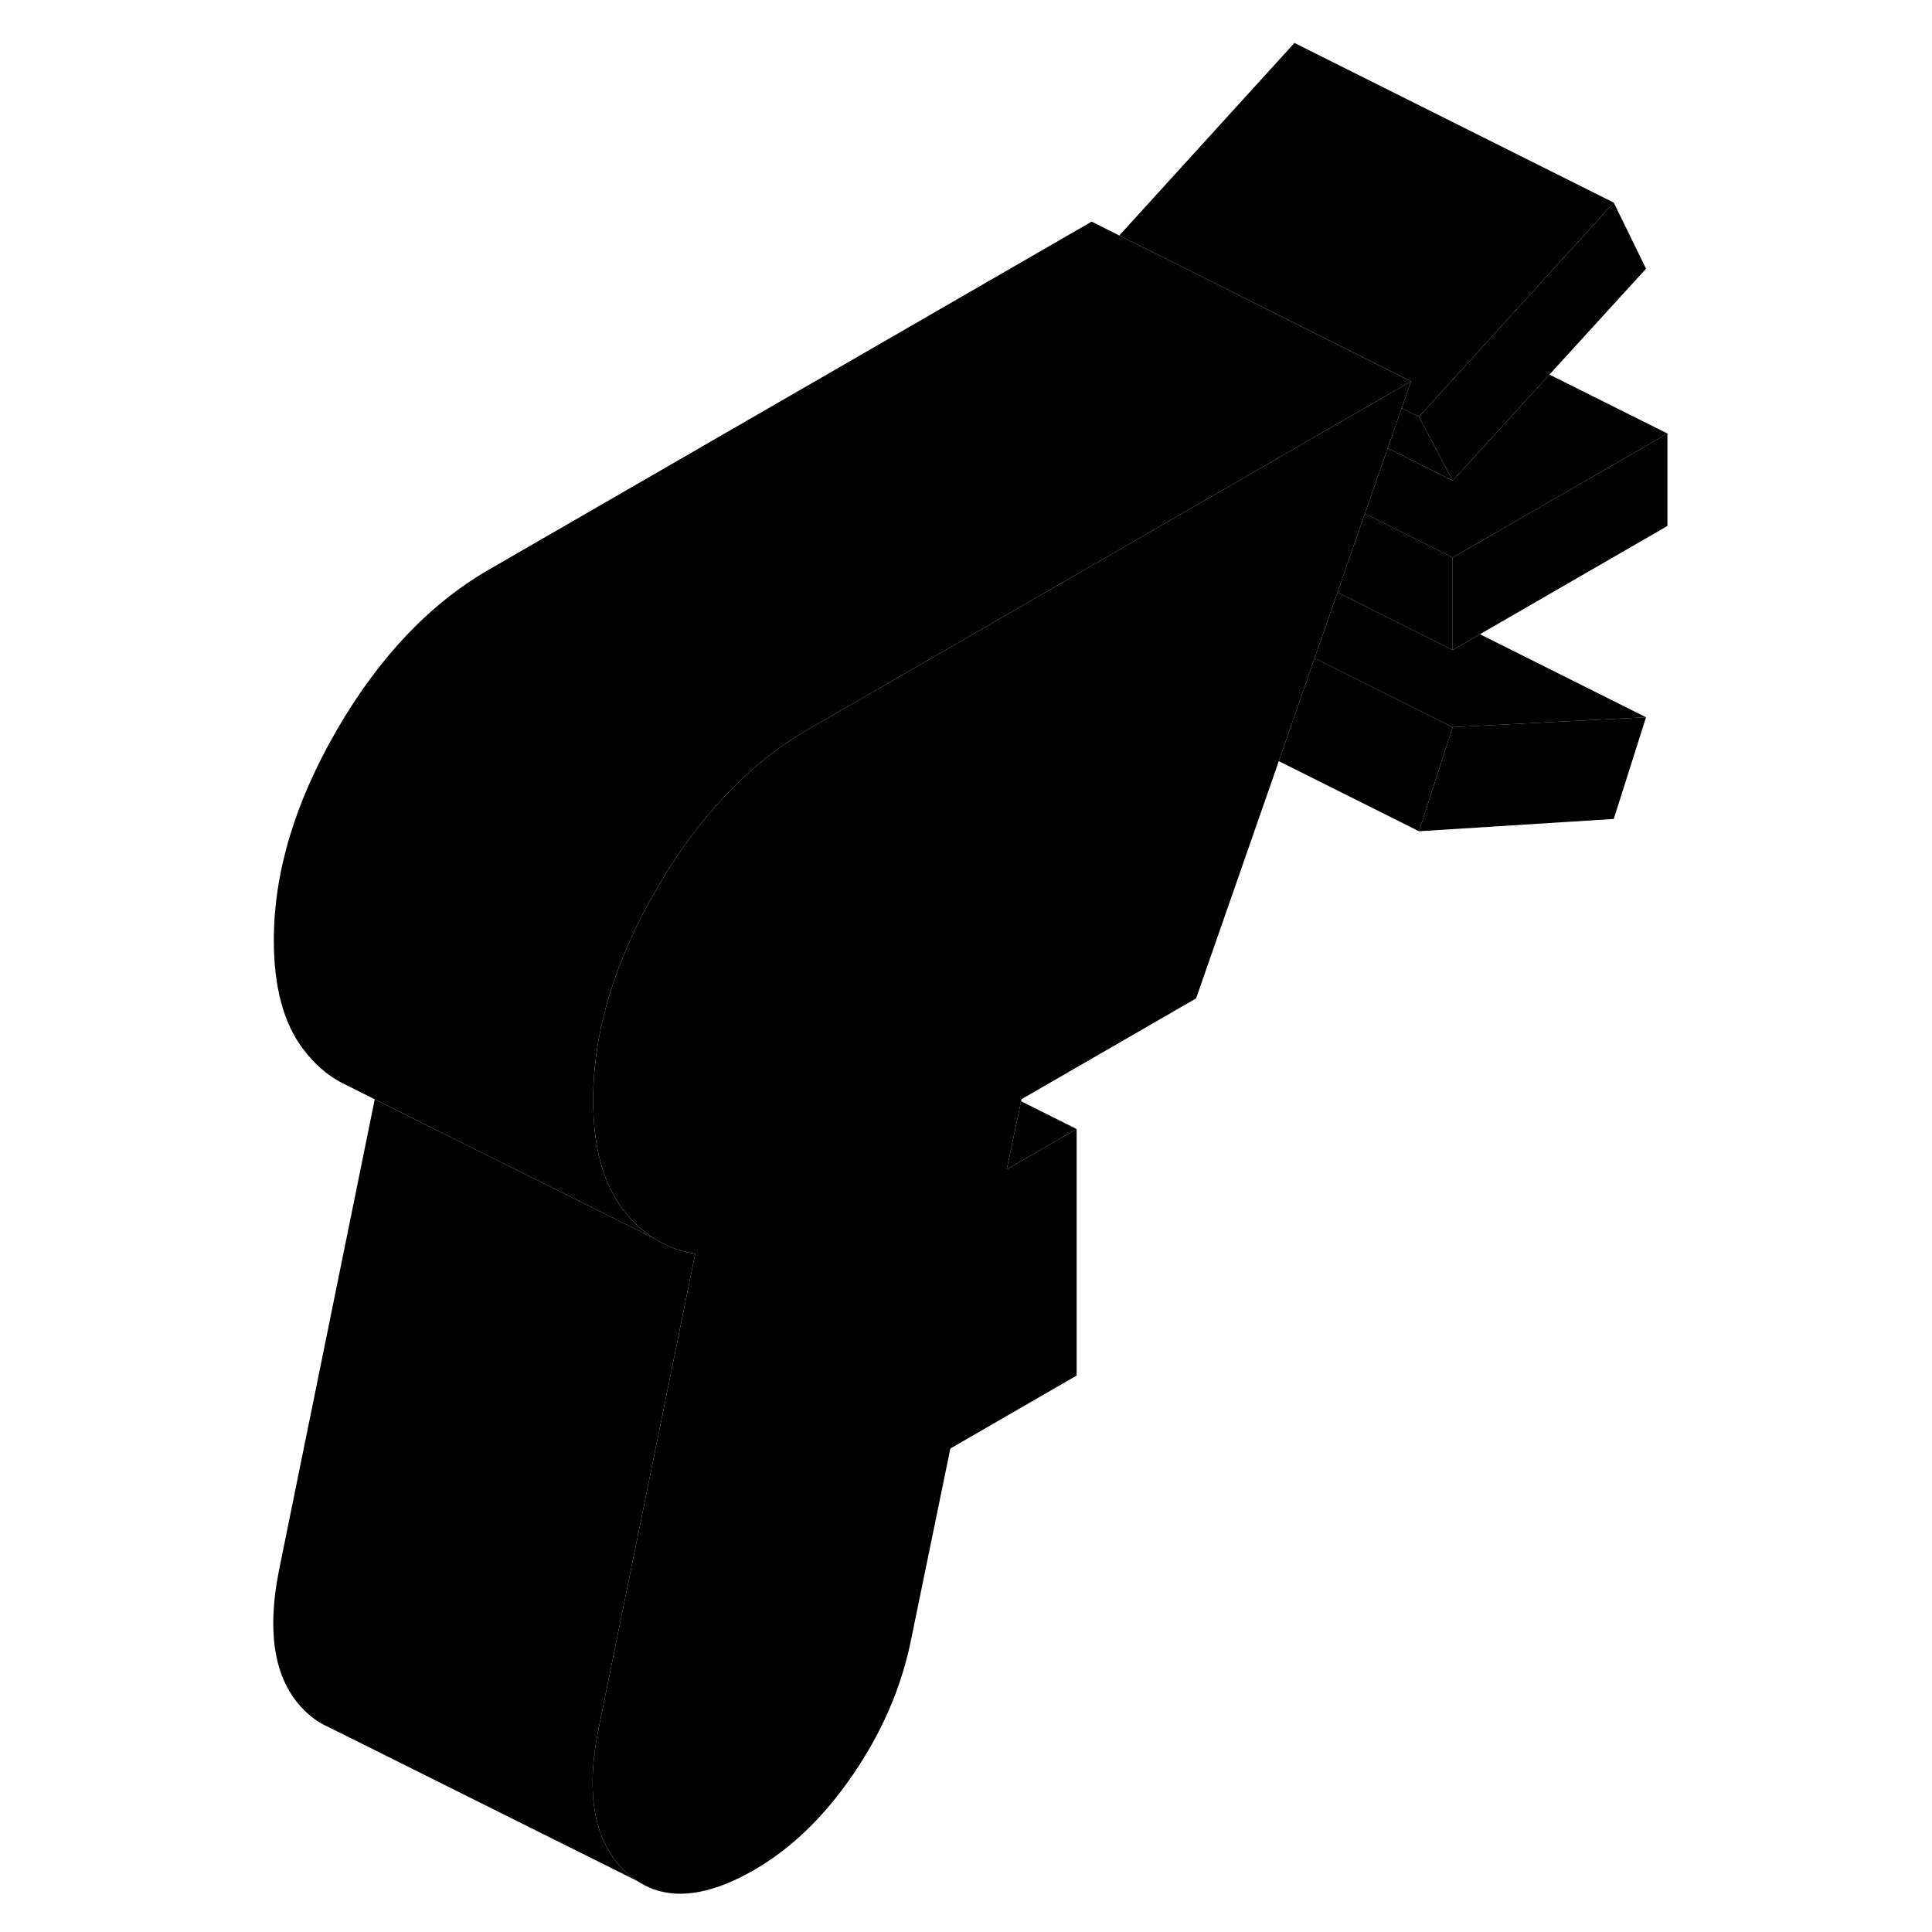 <svg width="48" height="48" viewBox="0 0 92 121" class="pr-icon-iso-duotone-secondary"
     xmlns="http://www.w3.org/2000/svg" stroke-width="1px" stroke-linecap="round" stroke-linejoin="round">
    <path d="M25.43 117.82C25.74 118.03 26.08 118.19 26.43 118.32L25.43 117.82Z" class="pr-icon-iso-duotone-primary-stroke" stroke-linejoin="round"/>
    <path d="M88.59 44.92L86.57 51.29L74.37 52.06L76.48 45.54L88.59 44.92Z" class="pr-icon-iso-duotone-primary-stroke" stroke-linejoin="round"/>
    <path d="M89.93 27.15V32.94L78.19 39.72L76.48 40.71V34.92L89.93 27.15Z" class="pr-icon-iso-duotone-primary-stroke" stroke-linejoin="round"/>
    <path d="M88.59 16.83L82.54 23.46L76.48 30.1L74.37 26.1L78.58 21.47L86.57 12.69L88.59 16.83Z" class="pr-icon-iso-duotone-primary-stroke" stroke-linejoin="round"/>
    <path d="M73.87 23.88L73.29 25.56L72.41 28.07L70.98 32.17L69.81 35.53L69.27 37.1L67.83 41.22L65.59 47.67L60.41 62.53L49.48 68.84L49.45 68.97L48.55 73.24L52.93 70.71V86.15L45.02 90.72L42.5 102.98C41.88 105.85 40.68 108.59 38.88 111.2C37.09 113.81 35.04 115.78 32.74 117.11C30.28 118.53 28.18 118.94 26.46 118.33H26.43L25.43 117.82L25.401 117.8C25.16 117.65 24.93 117.46 24.71 117.26C22.72 115.42 22.15 112.42 22.99 108.26L29.04 78.52C29.04 78.52 28.93 78.5 28.88 78.49C28 78.34 27.19 78.03 26.46 77.56L26.41 77.53C25.691 77.07 25.03 76.44 24.46 75.67C23.25 74.05 22.651 71.79 22.651 68.89C22.651 64.65 23.97 60.25 26.6 55.71C29.24 51.16 32.41 47.82 36.11 45.68L44.48 40.85L59.46 32.2L64.83 29.1L69.31 26.51L72.04 24.94L73.87 23.88Z" class="pr-icon-iso-duotone-primary-stroke" stroke-linejoin="round"/>
    <path d="M24.71 117.261C24.93 117.461 25.16 117.651 25.401 117.801L6.29 108.271L5.7 107.981C5.35 107.791 5.02 107.551 4.71 107.261C2.72 105.421 2.15 102.421 2.99 98.261L8.97 68.851L26.41 77.531L26.46 77.561C27.19 78.031 28 78.341 28.88 78.491C28.93 78.501 28.99 78.511 29.04 78.521L22.99 108.261C22.15 112.421 22.72 115.421 24.71 117.261Z" class="pr-icon-iso-duotone-primary-stroke" stroke-linejoin="round"/>
    <path d="M73.87 23.88L72.04 24.94L69.31 26.51L64.83 29.1L59.46 32.2L44.48 40.85L36.11 45.68C32.41 47.82 29.24 51.16 26.6 55.71C23.97 60.25 22.65 64.65 22.65 68.89C22.65 71.79 23.25 74.05 24.46 75.67C25.03 76.44 25.69 77.07 26.41 77.53L8.97 68.85L7.18 67.95L6.95 67.84C6.01 67.36 5.18 66.63 4.46 65.67C3.25 64.05 2.65 61.79 2.65 58.89C2.65 54.65 3.97 50.25 6.6 45.71C9.24 41.16 12.41 37.82 16.11 35.68L53.87 13.88L55.6 14.75L59.56 16.72L65.51 19.7L69.93 21.91L73.87 23.88Z" class="pr-icon-iso-duotone-primary-stroke" stroke-linejoin="round"/>
    <path d="M52.93 70.71L48.55 73.24L49.45 68.97L52.93 70.71Z" class="pr-icon-iso-duotone-primary-stroke" stroke-linejoin="round"/>
    <path d="M76.48 45.54L74.37 52.06L65.59 47.67L67.83 41.22L76.48 45.54Z" class="pr-icon-iso-duotone-primary-stroke" stroke-linejoin="round"/>
    <path d="M88.59 44.921L76.48 45.541L67.83 41.221L69.27 37.101L76.48 40.711L78.19 39.721L88.59 44.921Z" class="pr-icon-iso-duotone-primary-stroke" stroke-linejoin="round"/>
    <path d="M76.48 34.92V40.71L69.27 37.1L69.81 35.53L70.98 32.17L76.48 34.92Z" class="pr-icon-iso-duotone-primary-stroke" stroke-linejoin="round"/>
    <path d="M86.57 12.69L78.58 21.47L74.37 26.1L73.29 25.56L73.87 23.88L69.93 21.91L65.51 19.7L59.56 16.72L55.6 14.75L66.57 2.69L86.57 12.69Z" class="pr-icon-iso-duotone-primary-stroke" stroke-linejoin="round"/>
    <path d="M76.48 30.101L72.41 28.071L73.29 25.561L74.37 26.101L76.48 30.101Z" class="pr-icon-iso-duotone-primary-stroke" stroke-linejoin="round"/>
    <path d="M89.93 27.151L76.48 34.92L70.98 32.17L72.41 28.071L76.48 30.101L82.54 23.46L89.93 27.151Z" class="pr-icon-iso-duotone-primary-stroke" stroke-linejoin="round"/>
</svg>